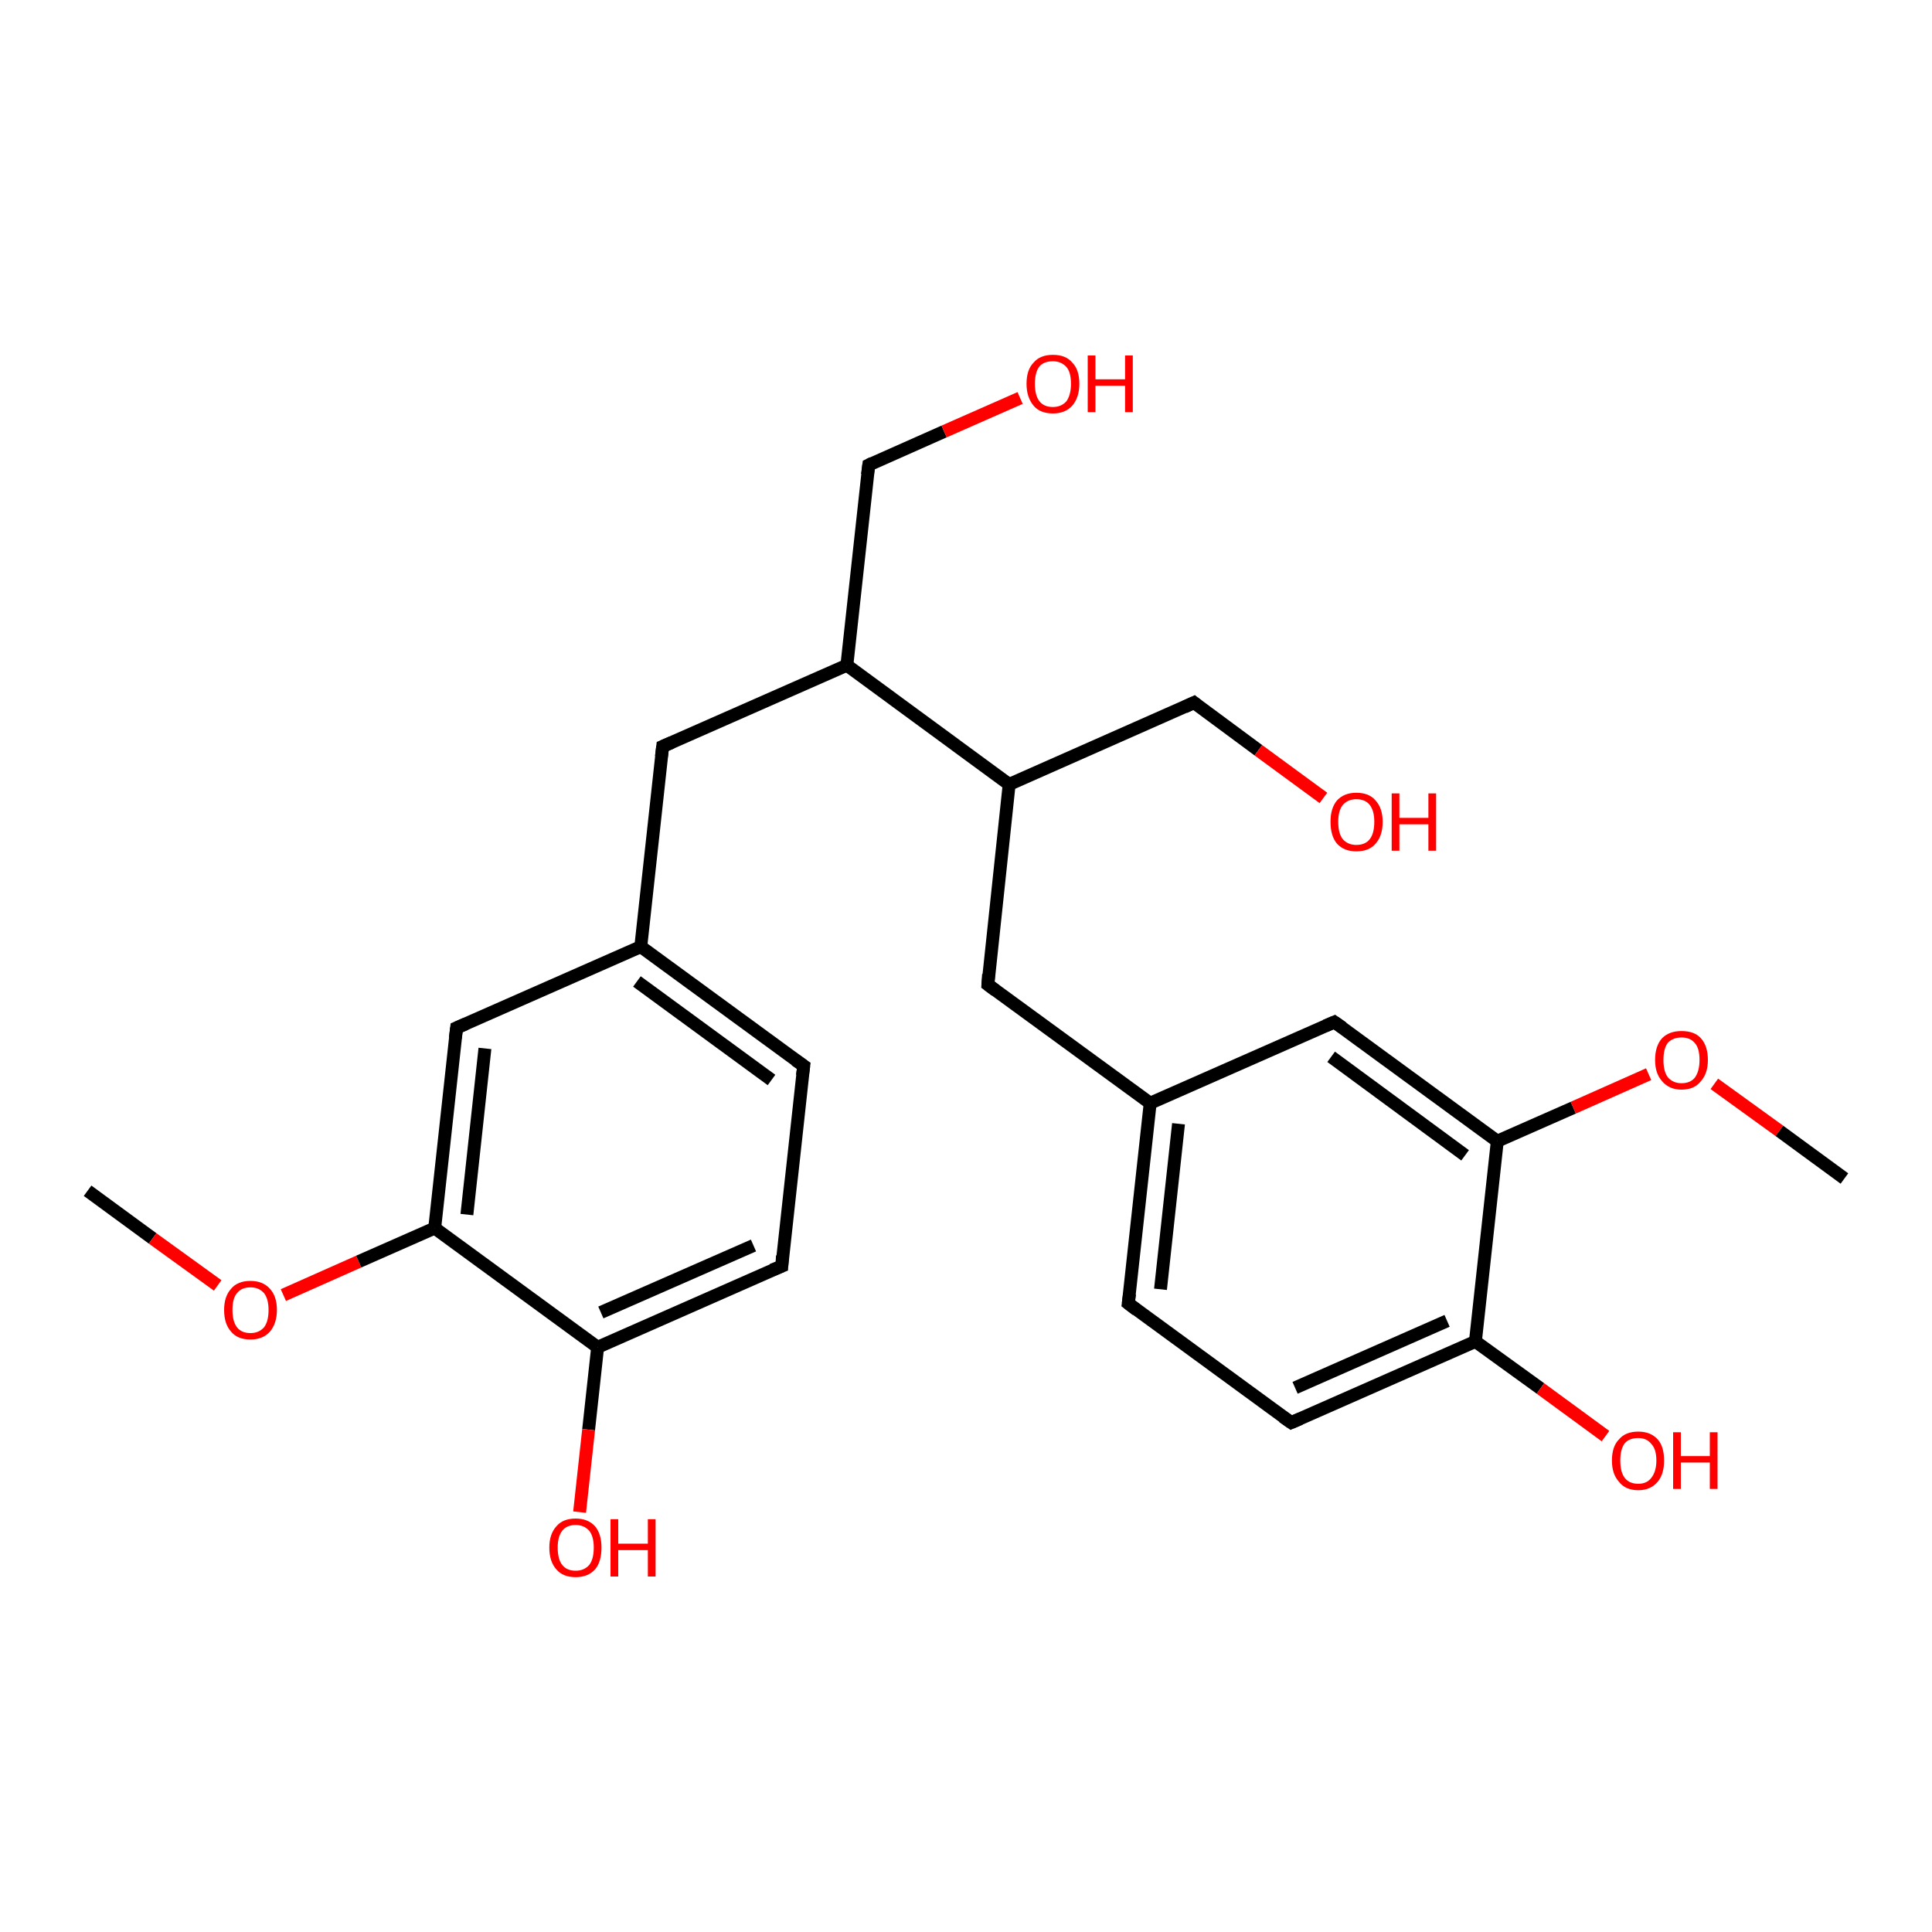 <?xml version='1.0' encoding='iso-8859-1'?>
<svg version='1.1' baseProfile='full'
              xmlns='http://www.w3.org/2000/svg'
                      xmlns:rdkit='http://www.rdkit.org/xml'
                      xmlns:xlink='http://www.w3.org/1999/xlink'
                  xml:space='preserve'
width='300px' height='300px' viewBox='0 0 300 300'>
<!-- END OF HEADER -->
<rect style='opacity:1.0;fill:#FFFFFF;stroke:none' width='300.0' height='300.0' x='0.0' y='0.0'> </rect>
<path class='bond-0 atom-0 atom-1' d='M 13.6,184.9 L 23.7,192.3' style='fill:none;fill-rule:evenodd;stroke:#000000;stroke-width:2.0px;stroke-linecap:butt;stroke-linejoin:miter;stroke-opacity:1' />
<path class='bond-0 atom-0 atom-1' d='M 23.7,192.3 L 33.8,199.6' style='fill:none;fill-rule:evenodd;stroke:#FF0000;stroke-width:2.0px;stroke-linecap:butt;stroke-linejoin:miter;stroke-opacity:1' />
<path class='bond-1 atom-1 atom-2' d='M 44.0,201.1 L 55.7,195.9' style='fill:none;fill-rule:evenodd;stroke:#FF0000;stroke-width:2.0px;stroke-linecap:butt;stroke-linejoin:miter;stroke-opacity:1' />
<path class='bond-1 atom-1 atom-2' d='M 55.7,195.9 L 67.5,190.7' style='fill:none;fill-rule:evenodd;stroke:#000000;stroke-width:2.0px;stroke-linecap:butt;stroke-linejoin:miter;stroke-opacity:1' />
<path class='bond-2 atom-2 atom-3' d='M 67.5,190.7 L 70.9,159.6' style='fill:none;fill-rule:evenodd;stroke:#000000;stroke-width:2.0px;stroke-linecap:butt;stroke-linejoin:miter;stroke-opacity:1' />
<path class='bond-2 atom-2 atom-3' d='M 72.5,188.6 L 75.3,162.8' style='fill:none;fill-rule:evenodd;stroke:#000000;stroke-width:2.0px;stroke-linecap:butt;stroke-linejoin:miter;stroke-opacity:1' />
<path class='bond-3 atom-3 atom-4' d='M 70.9,159.6 L 99.5,147.0' style='fill:none;fill-rule:evenodd;stroke:#000000;stroke-width:2.0px;stroke-linecap:butt;stroke-linejoin:miter;stroke-opacity:1' />
<path class='bond-4 atom-4 atom-5' d='M 99.5,147.0 L 102.9,115.9' style='fill:none;fill-rule:evenodd;stroke:#000000;stroke-width:2.0px;stroke-linecap:butt;stroke-linejoin:miter;stroke-opacity:1' />
<path class='bond-5 atom-5 atom-6' d='M 102.9,115.9 L 131.5,103.3' style='fill:none;fill-rule:evenodd;stroke:#000000;stroke-width:2.0px;stroke-linecap:butt;stroke-linejoin:miter;stroke-opacity:1' />
<path class='bond-6 atom-6 atom-7' d='M 131.5,103.3 L 134.9,72.2' style='fill:none;fill-rule:evenodd;stroke:#000000;stroke-width:2.0px;stroke-linecap:butt;stroke-linejoin:miter;stroke-opacity:1' />
<path class='bond-7 atom-7 atom-8' d='M 134.9,72.2 L 146.6,67.0' style='fill:none;fill-rule:evenodd;stroke:#000000;stroke-width:2.0px;stroke-linecap:butt;stroke-linejoin:miter;stroke-opacity:1' />
<path class='bond-7 atom-7 atom-8' d='M 146.6,67.0 L 158.4,61.8' style='fill:none;fill-rule:evenodd;stroke:#FF0000;stroke-width:2.0px;stroke-linecap:butt;stroke-linejoin:miter;stroke-opacity:1' />
<path class='bond-8 atom-6 atom-9' d='M 131.5,103.3 L 156.7,121.8' style='fill:none;fill-rule:evenodd;stroke:#000000;stroke-width:2.0px;stroke-linecap:butt;stroke-linejoin:miter;stroke-opacity:1' />
<path class='bond-9 atom-9 atom-10' d='M 156.7,121.8 L 185.4,109.1' style='fill:none;fill-rule:evenodd;stroke:#000000;stroke-width:2.0px;stroke-linecap:butt;stroke-linejoin:miter;stroke-opacity:1' />
<path class='bond-10 atom-10 atom-11' d='M 185.4,109.1 L 195.4,116.5' style='fill:none;fill-rule:evenodd;stroke:#000000;stroke-width:2.0px;stroke-linecap:butt;stroke-linejoin:miter;stroke-opacity:1' />
<path class='bond-10 atom-10 atom-11' d='M 195.4,116.5 L 205.5,123.9' style='fill:none;fill-rule:evenodd;stroke:#FF0000;stroke-width:2.0px;stroke-linecap:butt;stroke-linejoin:miter;stroke-opacity:1' />
<path class='bond-11 atom-9 atom-12' d='M 156.7,121.8 L 153.4,152.9' style='fill:none;fill-rule:evenodd;stroke:#000000;stroke-width:2.0px;stroke-linecap:butt;stroke-linejoin:miter;stroke-opacity:1' />
<path class='bond-12 atom-12 atom-13' d='M 153.4,152.9 L 178.6,171.3' style='fill:none;fill-rule:evenodd;stroke:#000000;stroke-width:2.0px;stroke-linecap:butt;stroke-linejoin:miter;stroke-opacity:1' />
<path class='bond-13 atom-13 atom-14' d='M 178.6,171.3 L 175.2,202.4' style='fill:none;fill-rule:evenodd;stroke:#000000;stroke-width:2.0px;stroke-linecap:butt;stroke-linejoin:miter;stroke-opacity:1' />
<path class='bond-13 atom-13 atom-14' d='M 183.0,174.5 L 180.2,200.2' style='fill:none;fill-rule:evenodd;stroke:#000000;stroke-width:2.0px;stroke-linecap:butt;stroke-linejoin:miter;stroke-opacity:1' />
<path class='bond-14 atom-14 atom-15' d='M 175.2,202.4 L 200.5,220.9' style='fill:none;fill-rule:evenodd;stroke:#000000;stroke-width:2.0px;stroke-linecap:butt;stroke-linejoin:miter;stroke-opacity:1' />
<path class='bond-15 atom-15 atom-16' d='M 200.5,220.9 L 229.1,208.3' style='fill:none;fill-rule:evenodd;stroke:#000000;stroke-width:2.0px;stroke-linecap:butt;stroke-linejoin:miter;stroke-opacity:1' />
<path class='bond-15 atom-15 atom-16' d='M 201.1,215.5 L 224.7,205.1' style='fill:none;fill-rule:evenodd;stroke:#000000;stroke-width:2.0px;stroke-linecap:butt;stroke-linejoin:miter;stroke-opacity:1' />
<path class='bond-16 atom-16 atom-17' d='M 229.1,208.3 L 239.2,215.6' style='fill:none;fill-rule:evenodd;stroke:#000000;stroke-width:2.0px;stroke-linecap:butt;stroke-linejoin:miter;stroke-opacity:1' />
<path class='bond-16 atom-16 atom-17' d='M 239.2,215.6 L 249.3,223.0' style='fill:none;fill-rule:evenodd;stroke:#FF0000;stroke-width:2.0px;stroke-linecap:butt;stroke-linejoin:miter;stroke-opacity:1' />
<path class='bond-17 atom-16 atom-18' d='M 229.1,208.3 L 232.5,177.2' style='fill:none;fill-rule:evenodd;stroke:#000000;stroke-width:2.0px;stroke-linecap:butt;stroke-linejoin:miter;stroke-opacity:1' />
<path class='bond-18 atom-18 atom-19' d='M 232.5,177.2 L 244.3,172.0' style='fill:none;fill-rule:evenodd;stroke:#000000;stroke-width:2.0px;stroke-linecap:butt;stroke-linejoin:miter;stroke-opacity:1' />
<path class='bond-18 atom-18 atom-19' d='M 244.3,172.0 L 256.0,166.8' style='fill:none;fill-rule:evenodd;stroke:#FF0000;stroke-width:2.0px;stroke-linecap:butt;stroke-linejoin:miter;stroke-opacity:1' />
<path class='bond-19 atom-19 atom-20' d='M 266.2,168.3 L 276.3,175.6' style='fill:none;fill-rule:evenodd;stroke:#FF0000;stroke-width:2.0px;stroke-linecap:butt;stroke-linejoin:miter;stroke-opacity:1' />
<path class='bond-19 atom-19 atom-20' d='M 276.3,175.6 L 286.4,183.0' style='fill:none;fill-rule:evenodd;stroke:#000000;stroke-width:2.0px;stroke-linecap:butt;stroke-linejoin:miter;stroke-opacity:1' />
<path class='bond-20 atom-18 atom-21' d='M 232.5,177.2 L 207.2,158.7' style='fill:none;fill-rule:evenodd;stroke:#000000;stroke-width:2.0px;stroke-linecap:butt;stroke-linejoin:miter;stroke-opacity:1' />
<path class='bond-20 atom-18 atom-21' d='M 227.5,179.4 L 206.7,164.1' style='fill:none;fill-rule:evenodd;stroke:#000000;stroke-width:2.0px;stroke-linecap:butt;stroke-linejoin:miter;stroke-opacity:1' />
<path class='bond-21 atom-4 atom-22' d='M 99.5,147.0 L 124.8,165.5' style='fill:none;fill-rule:evenodd;stroke:#000000;stroke-width:2.0px;stroke-linecap:butt;stroke-linejoin:miter;stroke-opacity:1' />
<path class='bond-21 atom-4 atom-22' d='M 98.9,152.4 L 119.8,167.7' style='fill:none;fill-rule:evenodd;stroke:#000000;stroke-width:2.0px;stroke-linecap:butt;stroke-linejoin:miter;stroke-opacity:1' />
<path class='bond-22 atom-22 atom-23' d='M 124.8,165.5 L 121.4,196.6' style='fill:none;fill-rule:evenodd;stroke:#000000;stroke-width:2.0px;stroke-linecap:butt;stroke-linejoin:miter;stroke-opacity:1' />
<path class='bond-23 atom-23 atom-24' d='M 121.4,196.6 L 92.8,209.2' style='fill:none;fill-rule:evenodd;stroke:#000000;stroke-width:2.0px;stroke-linecap:butt;stroke-linejoin:miter;stroke-opacity:1' />
<path class='bond-23 atom-23 atom-24' d='M 117.0,193.4 L 93.3,203.8' style='fill:none;fill-rule:evenodd;stroke:#000000;stroke-width:2.0px;stroke-linecap:butt;stroke-linejoin:miter;stroke-opacity:1' />
<path class='bond-24 atom-24 atom-25' d='M 92.8,209.2 L 91.4,222.0' style='fill:none;fill-rule:evenodd;stroke:#000000;stroke-width:2.0px;stroke-linecap:butt;stroke-linejoin:miter;stroke-opacity:1' />
<path class='bond-24 atom-24 atom-25' d='M 91.4,222.0 L 90.0,234.8' style='fill:none;fill-rule:evenodd;stroke:#FF0000;stroke-width:2.0px;stroke-linecap:butt;stroke-linejoin:miter;stroke-opacity:1' />
<path class='bond-25 atom-24 atom-2' d='M 92.8,209.2 L 67.5,190.7' style='fill:none;fill-rule:evenodd;stroke:#000000;stroke-width:2.0px;stroke-linecap:butt;stroke-linejoin:miter;stroke-opacity:1' />
<path class='bond-26 atom-21 atom-13' d='M 207.2,158.7 L 178.6,171.3' style='fill:none;fill-rule:evenodd;stroke:#000000;stroke-width:2.0px;stroke-linecap:butt;stroke-linejoin:miter;stroke-opacity:1' />
<path d='M 70.7,161.2 L 70.9,159.6 L 72.3,159.0' style='fill:none;stroke:#000000;stroke-width:2.0px;stroke-linecap:butt;stroke-linejoin:miter;stroke-opacity:1;' />
<path d='M 102.7,117.5 L 102.9,115.9 L 104.3,115.3' style='fill:none;stroke:#000000;stroke-width:2.0px;stroke-linecap:butt;stroke-linejoin:miter;stroke-opacity:1;' />
<path d='M 134.7,73.7 L 134.9,72.2 L 135.5,71.9' style='fill:none;stroke:#000000;stroke-width:2.0px;stroke-linecap:butt;stroke-linejoin:miter;stroke-opacity:1;' />
<path d='M 183.9,109.8 L 185.4,109.1 L 185.9,109.5' style='fill:none;stroke:#000000;stroke-width:2.0px;stroke-linecap:butt;stroke-linejoin:miter;stroke-opacity:1;' />
<path d='M 153.5,151.3 L 153.4,152.9 L 154.6,153.8' style='fill:none;stroke:#000000;stroke-width:2.0px;stroke-linecap:butt;stroke-linejoin:miter;stroke-opacity:1;' />
<path d='M 175.4,200.9 L 175.2,202.4 L 176.5,203.4' style='fill:none;stroke:#000000;stroke-width:2.0px;stroke-linecap:butt;stroke-linejoin:miter;stroke-opacity:1;' />
<path d='M 199.2,220.0 L 200.5,220.9 L 201.9,220.3' style='fill:none;stroke:#000000;stroke-width:2.0px;stroke-linecap:butt;stroke-linejoin:miter;stroke-opacity:1;' />
<path d='M 208.5,159.6 L 207.2,158.7 L 205.8,159.3' style='fill:none;stroke:#000000;stroke-width:2.0px;stroke-linecap:butt;stroke-linejoin:miter;stroke-opacity:1;' />
<path d='M 123.5,164.6 L 124.8,165.5 L 124.6,167.0' style='fill:none;stroke:#000000;stroke-width:2.0px;stroke-linecap:butt;stroke-linejoin:miter;stroke-opacity:1;' />
<path d='M 121.5,195.0 L 121.4,196.6 L 119.9,197.2' style='fill:none;stroke:#000000;stroke-width:2.0px;stroke-linecap:butt;stroke-linejoin:miter;stroke-opacity:1;' />
<path class='atom-1' d='M 34.8 203.4
Q 34.8 201.3, 35.9 200.1
Q 36.9 198.9, 38.9 198.9
Q 40.8 198.9, 41.9 200.1
Q 43.0 201.3, 43.0 203.4
Q 43.0 205.5, 41.9 206.8
Q 40.8 208.0, 38.9 208.0
Q 36.9 208.0, 35.9 206.8
Q 34.8 205.6, 34.8 203.4
M 38.9 207.0
Q 40.2 207.0, 41.0 206.1
Q 41.7 205.2, 41.7 203.4
Q 41.7 201.7, 41.0 200.8
Q 40.2 199.9, 38.9 199.9
Q 37.5 199.9, 36.8 200.8
Q 36.1 201.6, 36.1 203.4
Q 36.1 205.2, 36.8 206.1
Q 37.5 207.0, 38.9 207.0
' fill='#FF0000'/>
<path class='atom-8' d='M 159.4 59.6
Q 159.4 57.4, 160.5 56.3
Q 161.5 55.1, 163.5 55.1
Q 165.5 55.1, 166.5 56.3
Q 167.6 57.4, 167.6 59.6
Q 167.6 61.7, 166.5 63.0
Q 165.4 64.2, 163.5 64.2
Q 161.5 64.2, 160.5 63.0
Q 159.4 61.7, 159.4 59.6
M 163.5 63.2
Q 164.8 63.2, 165.6 62.3
Q 166.3 61.3, 166.3 59.6
Q 166.3 57.8, 165.6 57.0
Q 164.8 56.1, 163.5 56.1
Q 162.1 56.1, 161.4 56.9
Q 160.7 57.8, 160.7 59.6
Q 160.7 61.4, 161.4 62.3
Q 162.1 63.2, 163.5 63.2
' fill='#FF0000'/>
<path class='atom-8' d='M 168.9 55.2
L 170.1 55.2
L 170.1 58.9
L 174.7 58.9
L 174.7 55.2
L 175.9 55.2
L 175.9 64.0
L 174.7 64.0
L 174.7 59.9
L 170.1 59.9
L 170.1 64.0
L 168.9 64.0
L 168.9 55.2
' fill='#FF0000'/>
<path class='atom-11' d='M 206.6 127.6
Q 206.6 125.5, 207.6 124.3
Q 208.7 123.1, 210.6 123.1
Q 212.6 123.1, 213.6 124.3
Q 214.7 125.5, 214.7 127.6
Q 214.7 129.8, 213.6 131.0
Q 212.6 132.2, 210.6 132.2
Q 208.7 132.2, 207.6 131.0
Q 206.6 129.8, 206.6 127.6
M 210.6 131.2
Q 212.0 131.2, 212.7 130.3
Q 213.4 129.4, 213.4 127.6
Q 213.4 125.9, 212.7 125.0
Q 212.0 124.1, 210.6 124.1
Q 209.3 124.1, 208.5 125.0
Q 207.8 125.9, 207.8 127.6
Q 207.8 129.4, 208.5 130.3
Q 209.3 131.2, 210.6 131.2
' fill='#FF0000'/>
<path class='atom-11' d='M 216.1 123.2
L 217.3 123.2
L 217.3 127.0
L 221.8 127.0
L 221.8 123.2
L 223.0 123.2
L 223.0 132.1
L 221.8 132.1
L 221.8 128.0
L 217.3 128.0
L 217.3 132.1
L 216.1 132.1
L 216.1 123.2
' fill='#FF0000'/>
<path class='atom-17' d='M 250.3 226.8
Q 250.3 224.6, 251.4 223.5
Q 252.4 222.3, 254.4 222.3
Q 256.3 222.3, 257.4 223.5
Q 258.4 224.6, 258.4 226.8
Q 258.4 228.9, 257.4 230.1
Q 256.3 231.4, 254.4 231.4
Q 252.4 231.4, 251.4 230.1
Q 250.3 228.9, 250.3 226.8
M 254.4 230.4
Q 255.7 230.4, 256.4 229.5
Q 257.2 228.5, 257.2 226.8
Q 257.2 225.0, 256.4 224.2
Q 255.7 223.3, 254.4 223.3
Q 253.0 223.3, 252.3 224.1
Q 251.6 225.0, 251.6 226.8
Q 251.6 228.6, 252.3 229.5
Q 253.0 230.4, 254.4 230.4
' fill='#FF0000'/>
<path class='atom-17' d='M 259.8 222.4
L 261.0 222.4
L 261.0 226.1
L 265.5 226.1
L 265.5 222.4
L 266.7 222.4
L 266.7 231.2
L 265.5 231.2
L 265.5 227.1
L 261.0 227.1
L 261.0 231.2
L 259.8 231.2
L 259.8 222.4
' fill='#FF0000'/>
<path class='atom-19' d='M 257.0 164.6
Q 257.0 162.4, 258.1 161.2
Q 259.2 160.1, 261.1 160.1
Q 263.1 160.1, 264.1 161.2
Q 265.2 162.4, 265.2 164.6
Q 265.2 166.7, 264.1 167.9
Q 263.1 169.2, 261.1 169.2
Q 259.2 169.2, 258.1 167.9
Q 257.0 166.7, 257.0 164.6
M 261.1 168.2
Q 262.5 168.2, 263.2 167.3
Q 263.9 166.3, 263.9 164.6
Q 263.9 162.8, 263.2 162.0
Q 262.5 161.1, 261.1 161.1
Q 259.8 161.1, 259.0 161.9
Q 258.3 162.8, 258.3 164.6
Q 258.3 166.4, 259.0 167.3
Q 259.8 168.2, 261.1 168.2
' fill='#FF0000'/>
<path class='atom-25' d='M 85.3 240.3
Q 85.3 238.2, 86.4 237.0
Q 87.4 235.8, 89.4 235.8
Q 91.3 235.8, 92.4 237.0
Q 93.4 238.2, 93.4 240.3
Q 93.4 242.5, 92.4 243.7
Q 91.3 244.9, 89.4 244.9
Q 87.4 244.9, 86.4 243.7
Q 85.3 242.5, 85.3 240.3
M 89.4 243.9
Q 90.7 243.9, 91.5 243.0
Q 92.2 242.1, 92.2 240.3
Q 92.2 238.6, 91.5 237.7
Q 90.7 236.8, 89.4 236.8
Q 88.0 236.8, 87.3 237.7
Q 86.6 238.6, 86.6 240.3
Q 86.6 242.1, 87.3 243.0
Q 88.0 243.9, 89.4 243.9
' fill='#FF0000'/>
<path class='atom-25' d='M 94.8 235.9
L 96.0 235.9
L 96.0 239.7
L 100.6 239.7
L 100.6 235.9
L 101.8 235.9
L 101.8 244.8
L 100.6 244.8
L 100.6 240.7
L 96.0 240.7
L 96.0 244.8
L 94.8 244.8
L 94.8 235.9
' fill='#FF0000'/>
</svg>
